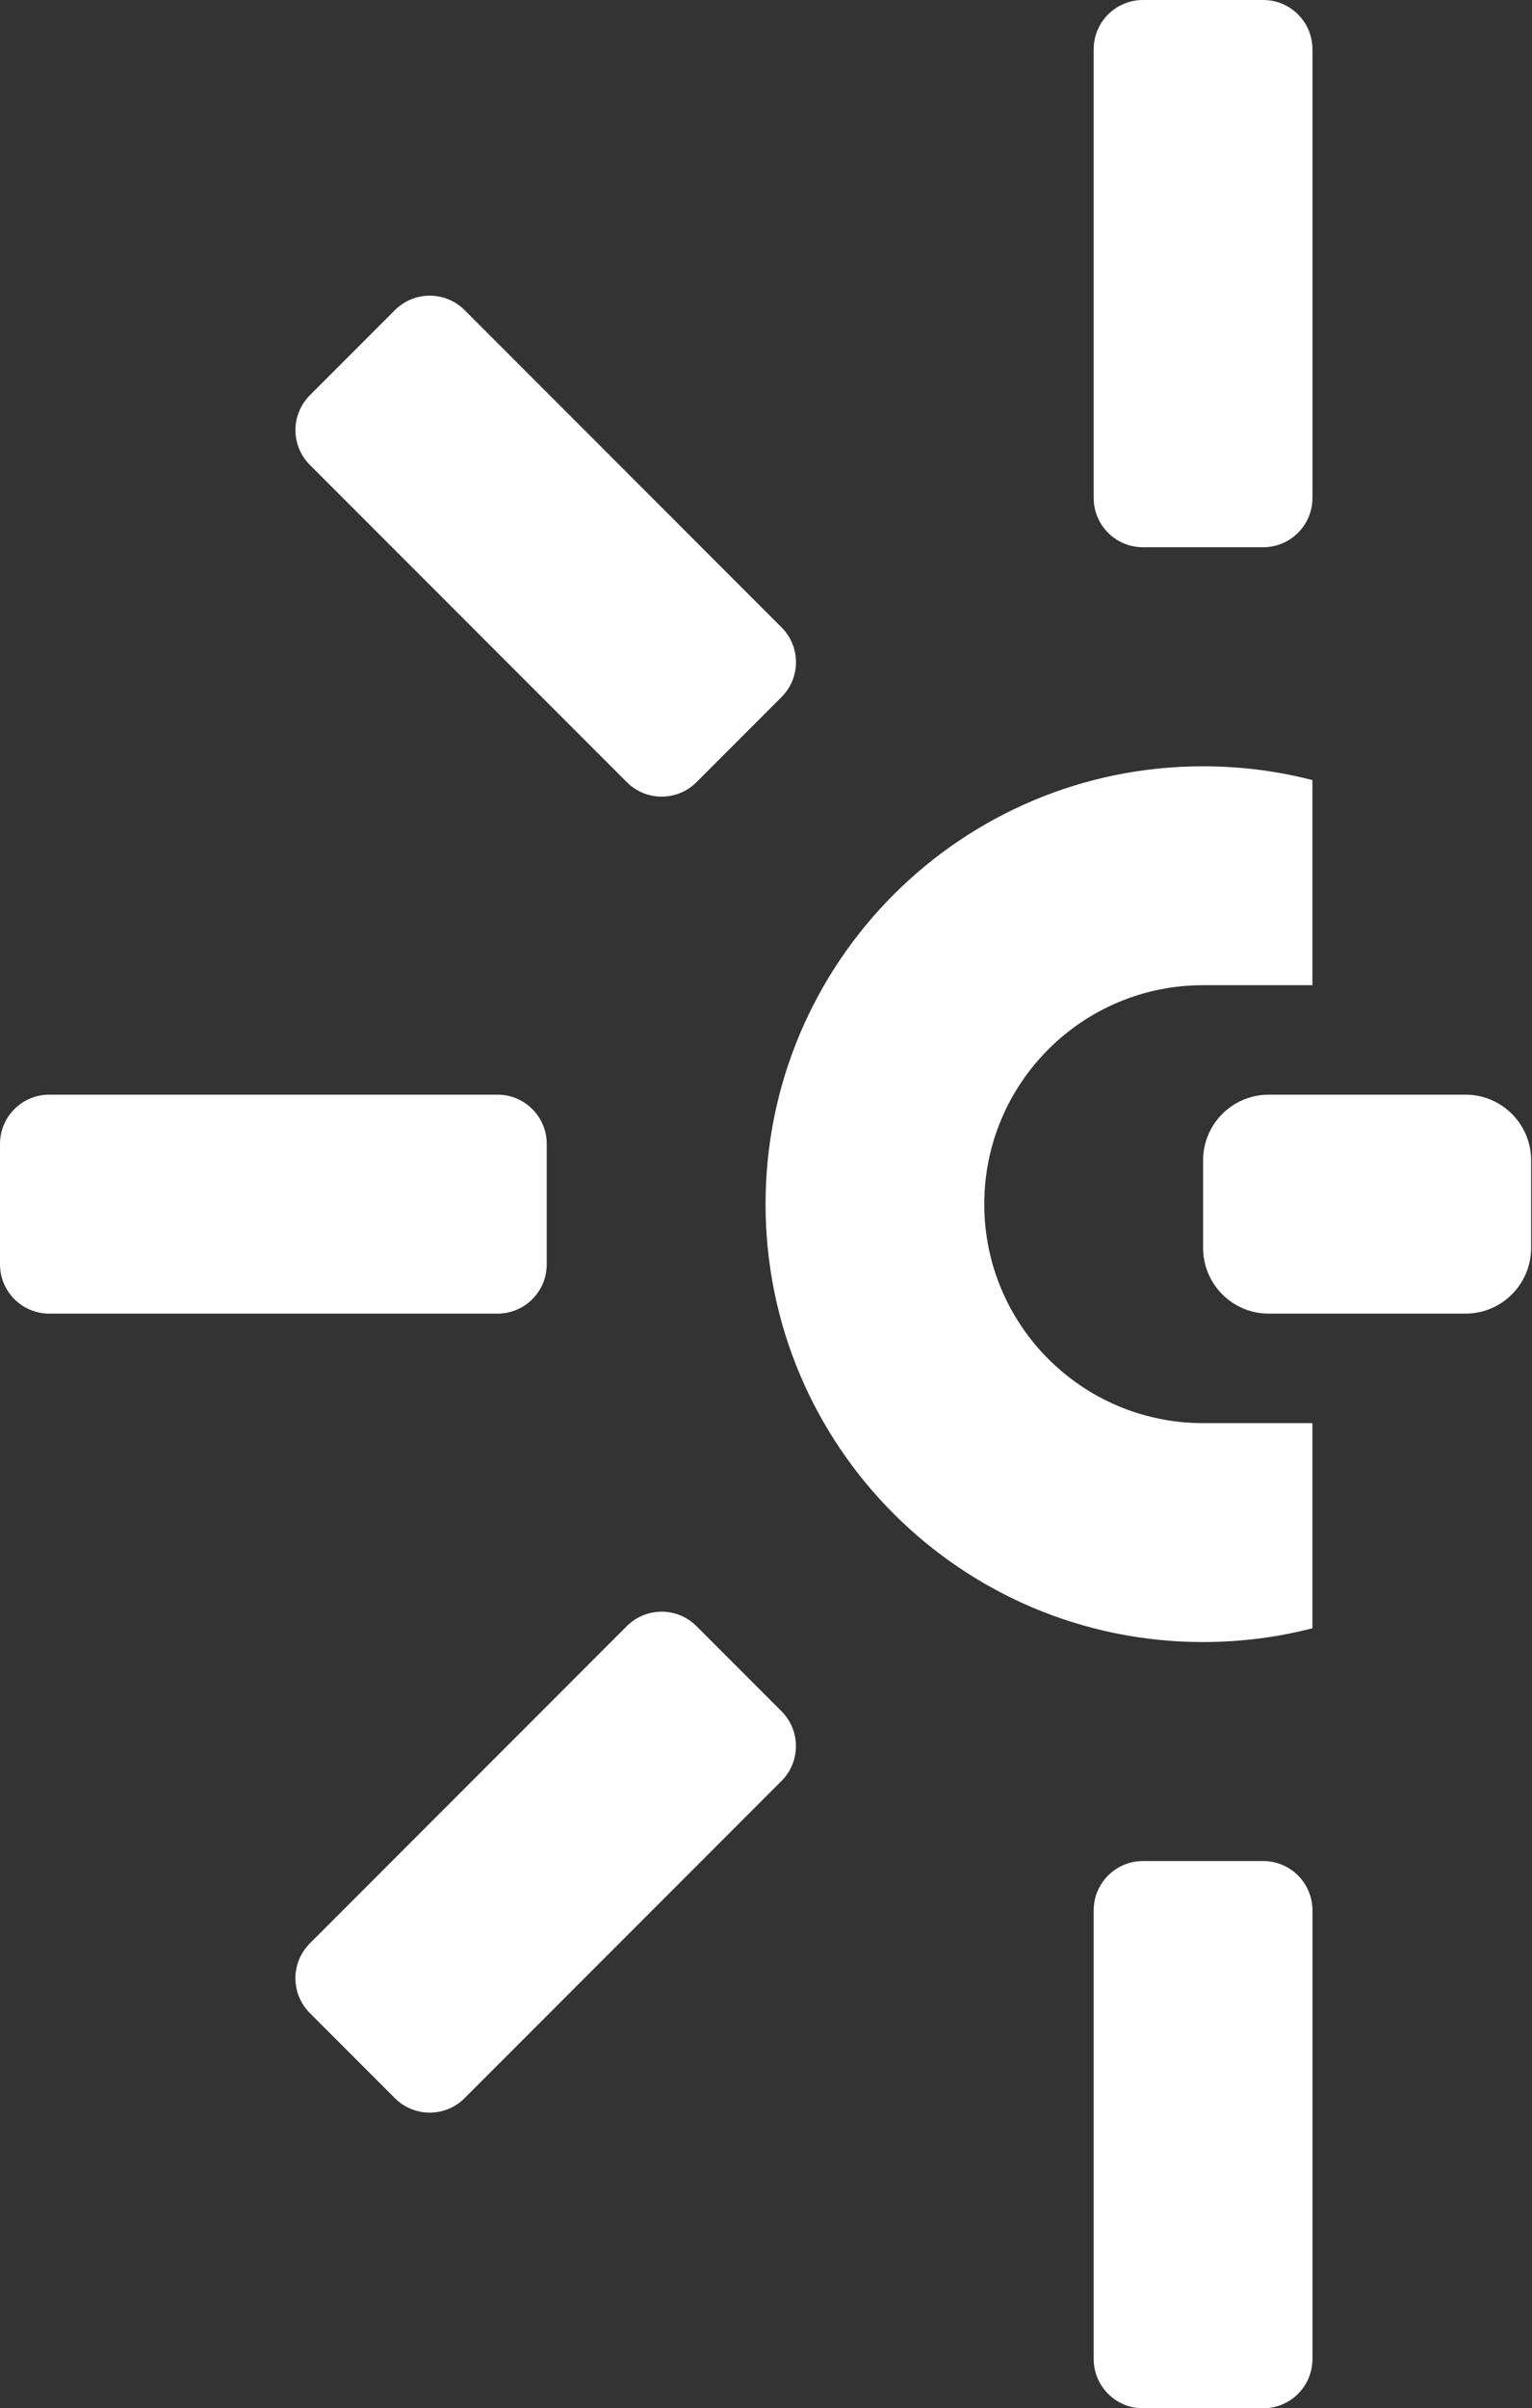 <svg width="170" height="267" viewBox="0 0 170 267" fill="none" xmlns="http://www.w3.org/2000/svg">
<rect x="0" y="0" width="170" height="267" fill="#333333" stroke="none"/>
<path d="M55.206 121.362H5.463C2.446 121.362 0 123.808 0 126.825V140.175C0 143.192 2.446 145.638 5.463 145.638H55.206C58.224 145.638 60.67 143.192 60.67 140.175V126.825C60.67 123.808 58.224 121.362 55.206 121.362Z" fill="white"/>
<path d="M69.556 180.283L34.382 215.456C32.249 217.59 32.249 221.049 34.382 223.183L43.822 232.622C45.955 234.756 49.414 234.756 51.548 232.622L86.722 197.448C88.855 195.315 88.855 191.856 86.722 189.722L77.282 180.283C75.149 178.149 71.69 178.149 69.556 180.283Z" fill="white"/>
<path d="M140.175 206.33H126.825C123.808 206.33 121.362 208.776 121.362 211.794V261.537C121.362 264.554 123.808 267 126.825 267H140.175C143.192 267 145.638 264.554 145.638 261.537V211.794C145.638 208.776 143.192 206.33 140.175 206.33Z" fill="white"/>
<path d="M140.175 0H126.825C123.808 0 121.362 2.446 121.362 5.463V55.206C121.362 58.224 123.808 60.67 126.825 60.67H140.175C143.192 60.67 145.638 58.224 145.638 55.206V5.463C145.638 2.446 143.192 0 140.175 0Z" fill="white"/>
<path d="M43.825 34.38L34.386 43.819C32.252 45.953 32.252 49.412 34.386 51.546L69.56 86.719C71.693 88.853 75.152 88.853 77.286 86.719L86.725 77.28C88.859 75.147 88.859 71.688 86.725 69.554L51.551 34.38C49.418 32.247 45.959 32.247 43.825 34.38Z" fill="white"/>
<path d="M162.618 121.362H140.787C136.764 121.362 133.503 124.623 133.503 128.646V138.353C133.503 142.377 136.764 145.638 140.787 145.638H162.618C166.641 145.638 169.903 142.377 169.903 138.353V128.646C169.903 124.623 166.641 121.362 162.618 121.362Z" fill="white"/>
<path d="M84.951 133.503C84.951 160.314 106.687 182.049 133.497 182.049C137.69 182.049 141.754 181.52 145.632 180.52V157.779H133.497C120.092 157.779 109.221 146.908 109.221 133.503C109.221 120.097 120.092 109.227 133.497 109.227H145.632V86.486C141.754 85.485 137.685 84.957 133.497 84.957C106.687 84.957 84.951 106.692 84.951 133.503Z" fill="white"/>
</svg>
